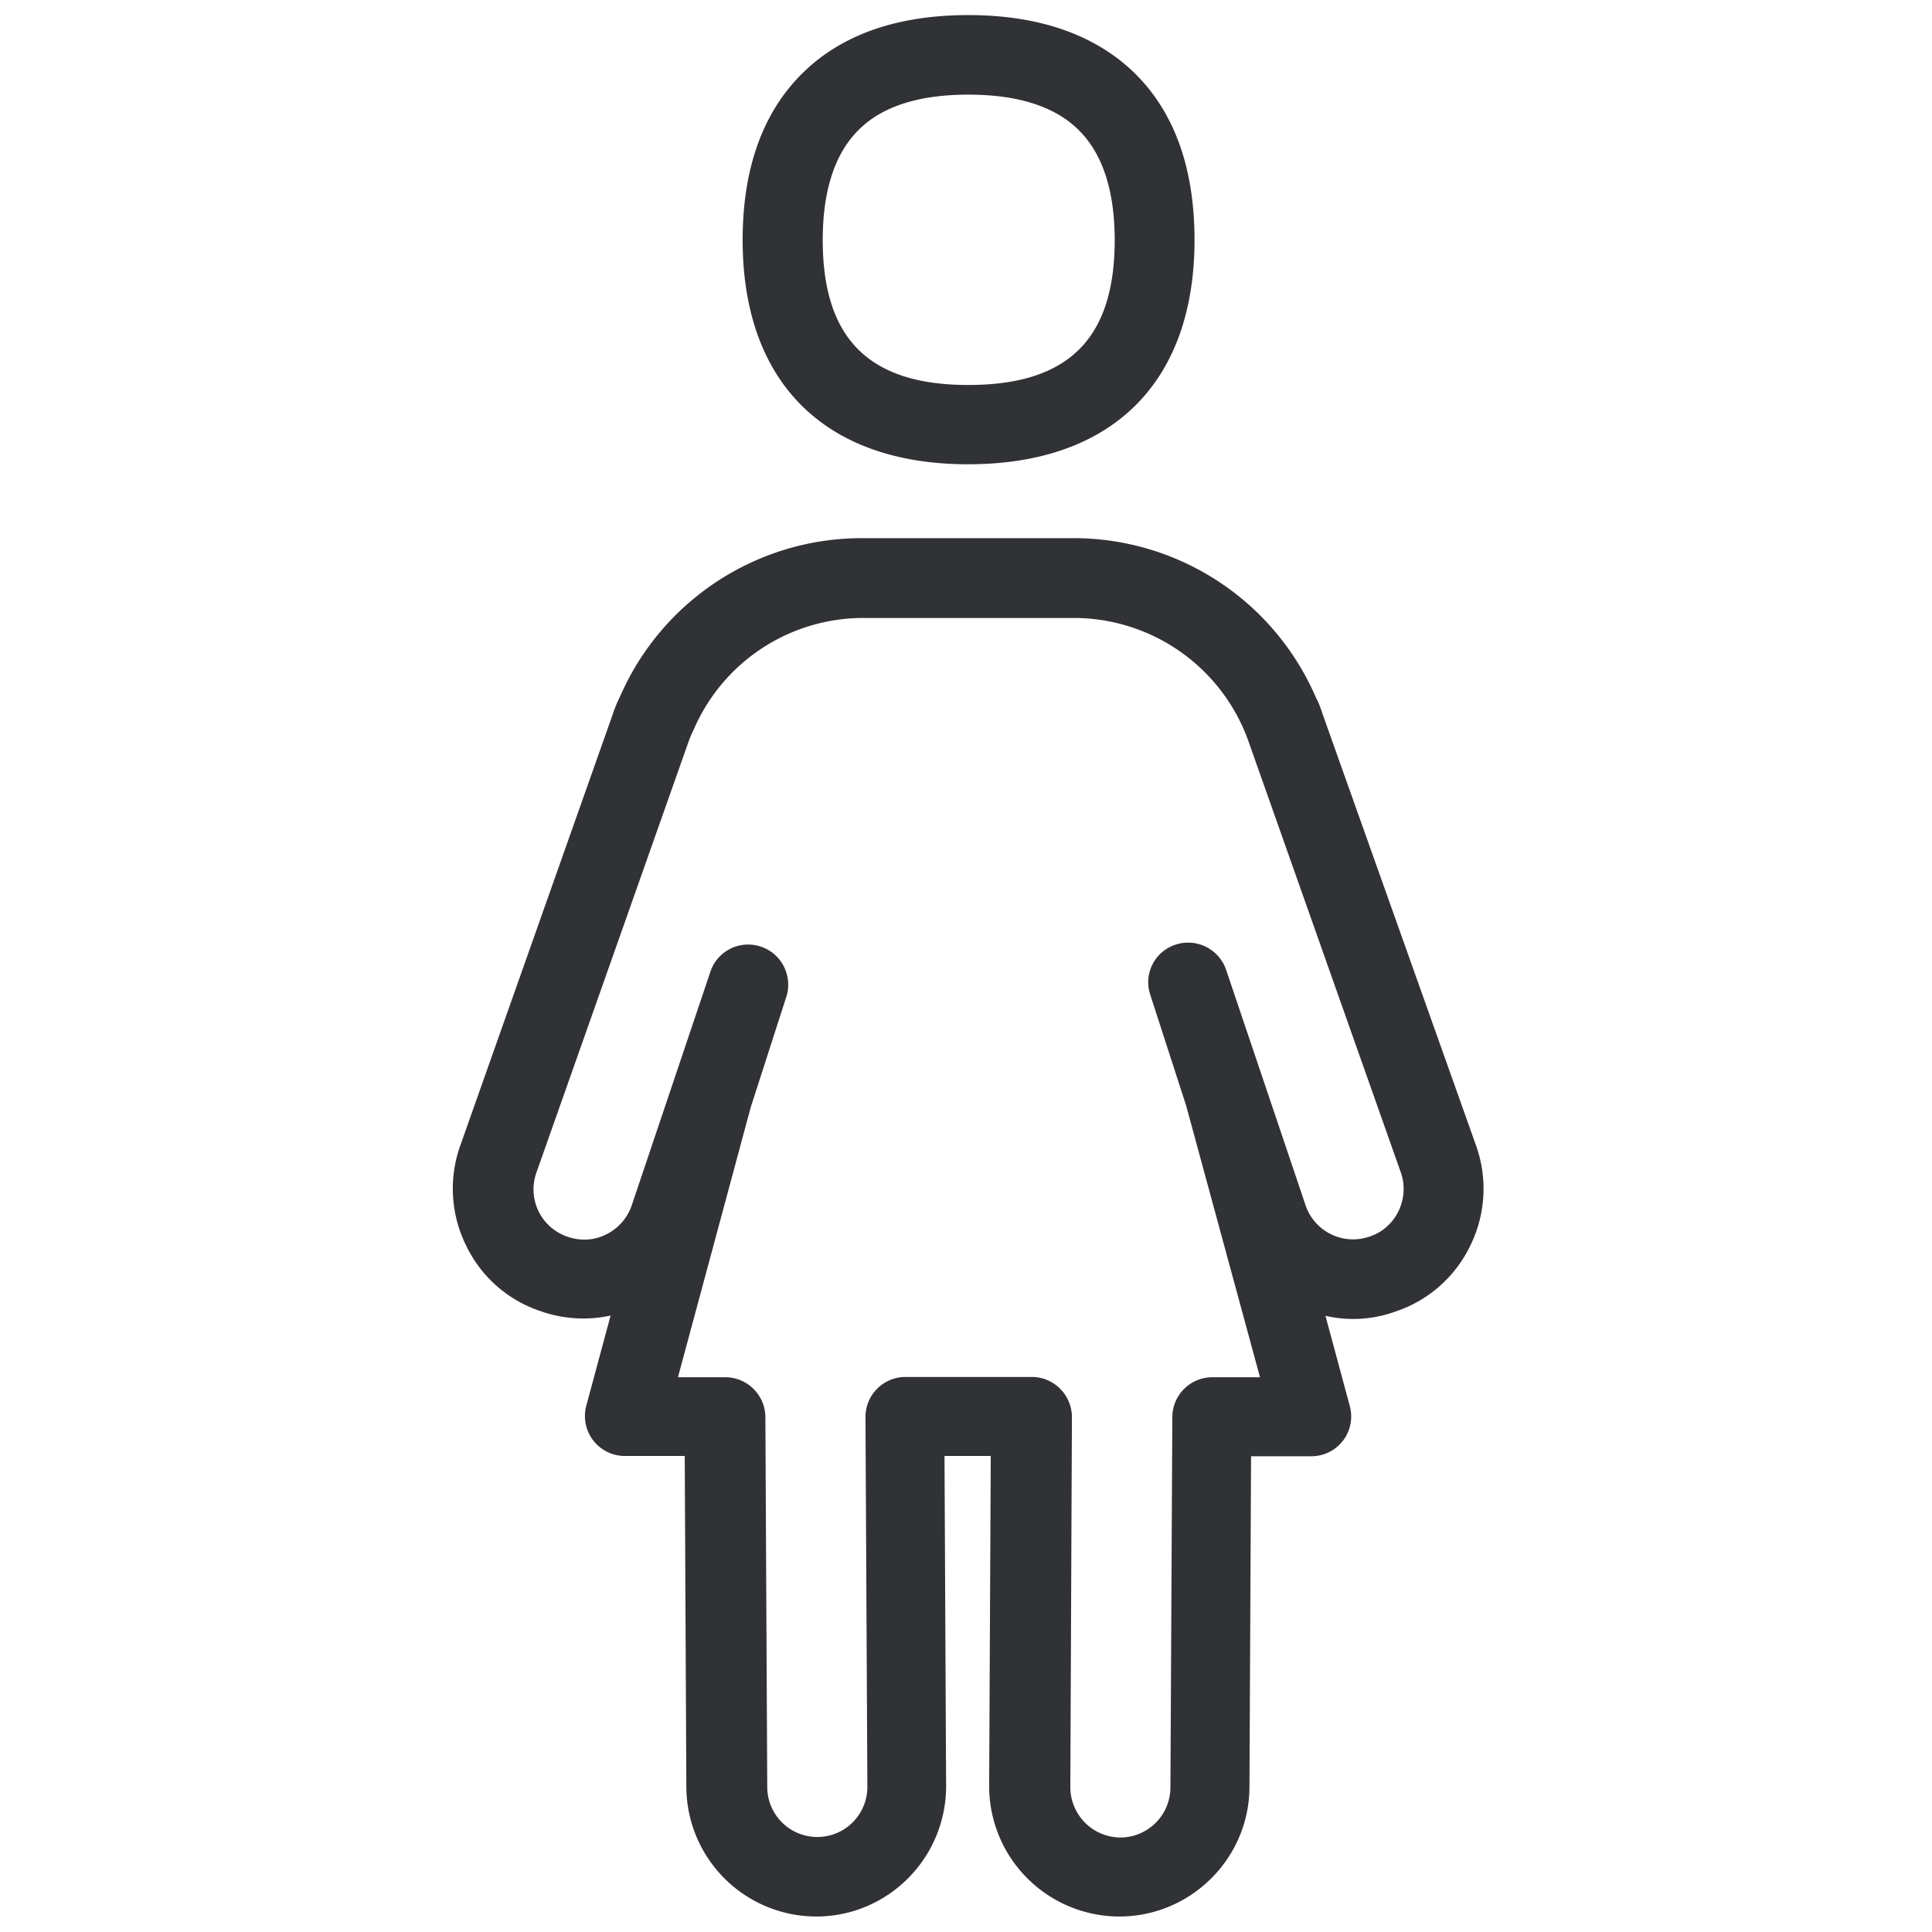 <svg width="64" height="64" viewBox="0 0 64 64" xmlns="http://www.w3.org/2000/svg"><path d="M28.473 4.274c-.807.78-1.219 2.016-1.219 3.675 0 3.271 1.533 4.804 4.822 4.804 3.308 0 4.85-1.524 4.85-4.804 0-1.65-.413-2.895-1.228-3.675-.79-.762-2.008-1.139-3.622-1.139-1.604 0-2.823.377-3.603 1.139zm3.603 11.106c-4.75 0-7.475-2.707-7.475-7.431 0-2.394.681-4.267 2.026-5.567C27.927 1.127 29.755.5 32.077.5c2.32 0 4.158.636 5.458 1.873 1.354 1.3 2.035 3.173 2.035 5.576 0 4.724-2.734 7.43-7.494 7.43zM46.32 40.137c.197-.403.233-.86.09-1.282l-5.065-14.333a6.145 6.145 0 00-5.773-4.051h-6.974a6.121 6.121 0 00-5.62 3.702 5.076 5.076 0 00-.143.323l-5.073 14.368a1.655 1.655 0 001.021 2.098c.422.152.87.134 1.264-.054.404-.188.717-.529.87-.95l2.635-7.826a1.32 1.32 0 011.712-.752c.627.242.968.914.807 1.568l-1.201 3.729-2.412 8.946h1.57c.725 0 1.317.591 1.326 1.308l.062 12.263a1.658 1.658 0 103.317 0L28.67 46.94c0-.726.583-1.317 1.309-1.326h4.204c.726 0 1.317.591 1.326 1.317l-.053 12.263a1.67 1.67 0 001.658 1.676 1.664 1.664 0 001.658-1.676l.063-12.263c.009-.726.6-1.308 1.327-1.308h1.577l-2.447-9L38.1 32.94a1.308 1.308 0 01.851-1.65 1.33 1.33 0 011.668.843l2.644 7.835a1.662 1.662 0 002.106.995c.413-.135.753-.43.95-.825zm2.59-2.151a4.265 4.265 0 01-.224 3.316 4.228 4.228 0 01-2.456 2.143 4.1 4.1 0 01-2.322.143l.807 2.994a1.317 1.317 0 01-1.282 1.658h-1.99l-.053 10.945c0 2.366-1.937 4.302-4.312 4.302a4.319 4.319 0 01-4.311-4.311l.053-10.945h-1.532l.053 10.936c0 2.384-1.927 4.32-4.302 4.32a4.311 4.311 0 01-4.303-4.311l-.053-10.945h-1.99a1.322 1.322 0 01-1.273-1.658l.807-2.994c-.78.17-1.587.117-2.34-.152a4.197 4.197 0 01-2.43-2.134 4.245 4.245 0 01-.223-3.307l5.073-14.351c.063-.188.135-.367.242-.583a8.737 8.737 0 018.023-5.225h6.973a8.742 8.742 0 018.05 5.288c.08.144.152.332.224.556l5.091 14.315z" fill="#313235" fill-rule="nonzero"/></svg>